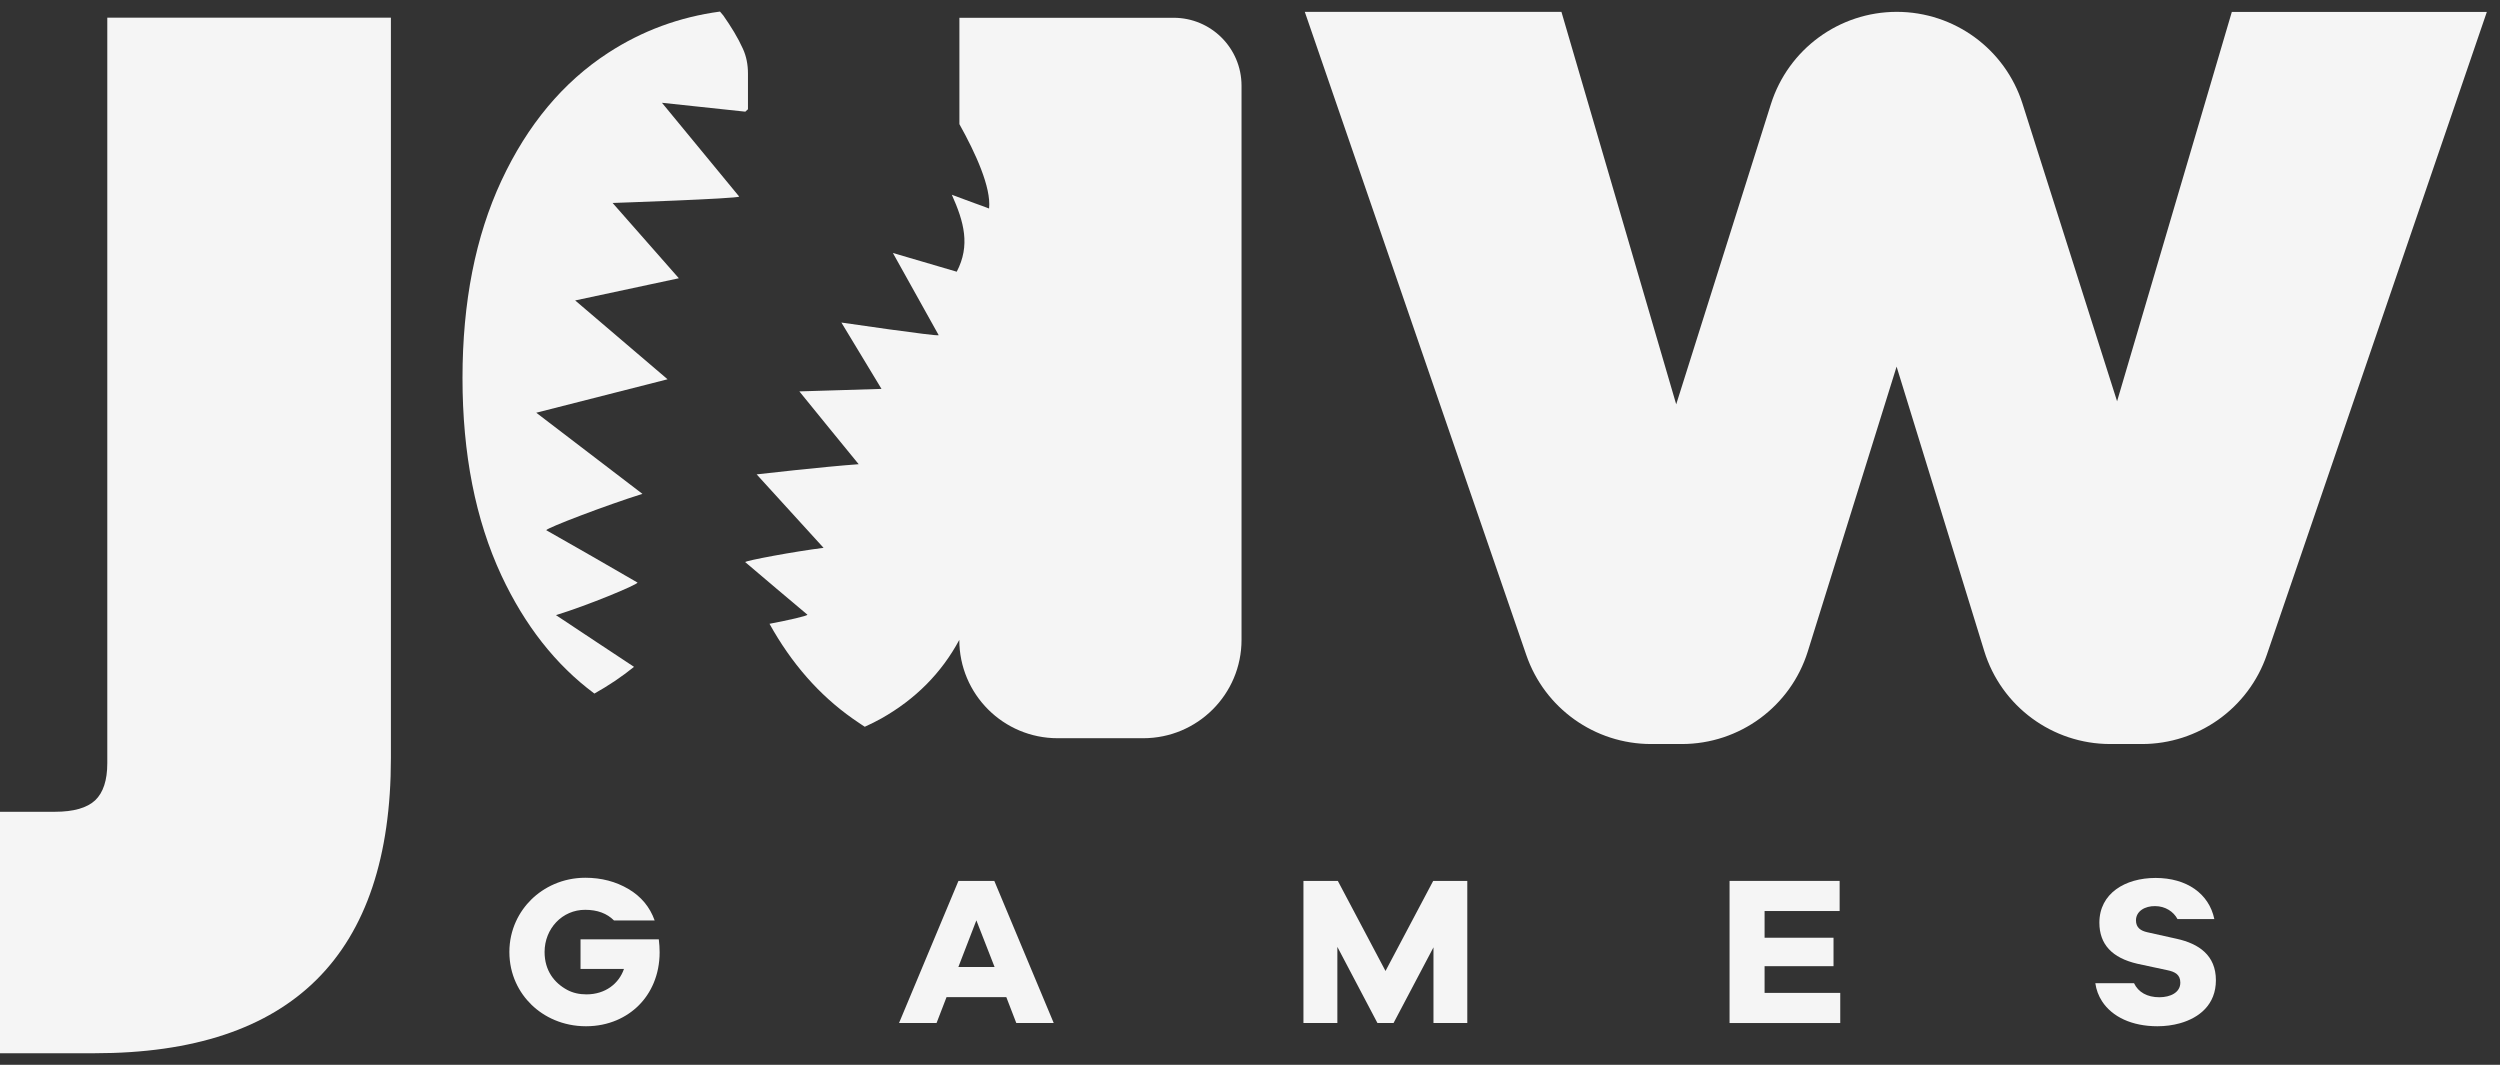 <svg width="108" height="46" viewBox="0 0 108 46" fill="none" xmlns="http://www.w3.org/2000/svg">
<rect x="0" y="0" width="108" height="46" fill="#333333" stroke="none"/>
<path d="M96.417 0.508L91.458 17.335L87.374 4.484C86.624 2.117 84.424 0.512 81.941 0.512C79.454 0.512 77.254 2.125 76.504 4.496L72.412 17.467L67.454 0.512H56.367L65.936 28.297C66.727 30.597 68.895 32.142 71.326 32.142H72.655C75.15 32.142 77.354 30.521 78.097 28.142L81.933 15.838L85.718 28.122C86.452 30.513 88.664 32.142 91.163 32.142H92.532C94.968 32.142 97.135 30.593 97.926 28.289L107.431 0.516H96.417V0.508Z" fill="#F5F5F5"/>
<path d="M23.526 41.125C23.526 41.935 23.949 42.466 24.508 42.766C24.747 42.893 25.023 42.957 25.334 42.957C26.157 42.957 26.74 42.486 26.955 41.859H25.079V40.578H28.46C28.484 40.773 28.496 40.961 28.496 41.137C28.496 42.127 28.117 42.909 27.598 43.428C27.079 43.947 26.305 44.334 25.314 44.334C24.312 44.334 23.502 43.931 22.963 43.408C22.428 42.889 22.005 42.111 22.005 41.125C22.005 40.151 22.432 39.368 22.959 38.853C23.49 38.334 24.296 37.919 25.287 37.919C25.981 37.919 26.604 38.083 27.151 38.406C27.698 38.729 28.073 39.181 28.281 39.763H26.524C26.221 39.46 25.809 39.304 25.282 39.304C24.288 39.3 23.526 40.119 23.526 41.125Z" fill="#F5F5F5"/>
<path d="M43.904 44.195L43.473 43.077H40.89L40.459 44.195H38.838L41.405 38.055H42.954L45.521 44.195H43.904ZM42.179 39.759L41.401 41.775H42.966L42.179 39.759Z" fill="#F5F5F5"/>
<path d="M63.391 44.195H61.926V40.925L60.201 44.195H59.506L57.774 40.905V44.195H56.309V38.055H57.794L59.854 41.947L61.914 38.055H63.387V44.195H63.391Z" fill="#F5F5F5"/>
<path d="M79.499 44.195H74.717V38.055H79.472V39.356H76.23V40.51H79.208V41.739H76.23V42.893H79.499V44.195Z" fill="#F5F5F5"/>
<path d="M92.274 39.759C92.274 40.071 92.474 40.21 92.769 40.274L94.043 40.558C94.989 40.769 95.727 41.268 95.727 42.346C95.727 43.4 95.009 43.971 94.17 44.206C93.867 44.29 93.54 44.334 93.2 44.334C92.103 44.334 91.248 43.931 90.809 43.256C90.657 43.021 90.558 42.761 90.518 42.474H92.19C92.374 42.865 92.761 43.081 93.284 43.081C93.755 43.081 94.19 42.881 94.19 42.45C94.19 42.103 93.959 41.979 93.624 41.911L92.342 41.636C91.24 41.384 90.693 40.793 90.693 39.859C90.693 38.597 91.803 37.927 93.121 37.927C94.458 37.927 95.428 38.597 95.659 39.703H94.067C93.899 39.384 93.54 39.144 93.1 39.144C92.669 39.136 92.274 39.36 92.274 39.759Z" fill="#F5F5F5"/>
<path d="M16.887 0.764V32.749C16.887 41.248 12.619 45.5 4.084 45.5H0V35.069H2.371C3.182 35.069 3.761 34.901 4.112 34.573C4.459 34.242 4.635 33.707 4.635 32.973V0.764H16.887Z" fill="#F5F5F5"/>
<path d="M32.312 3.175V4.72C32.264 4.76 32.244 4.784 32.197 4.824C31.111 4.704 29.985 4.592 28.596 4.44C29.809 5.917 30.871 7.207 31.933 8.492C31.869 8.584 26.464 8.768 26.464 8.768C27.518 9.965 28.356 10.924 29.326 12.021C27.793 12.353 26.48 12.628 24.847 12.979C26.188 14.125 27.378 15.139 28.839 16.385C26.839 16.892 25.138 17.327 23.166 17.83C24.775 19.056 26.144 20.106 27.753 21.335C26.196 21.822 23.637 22.8 23.597 22.904C24.915 23.651 26.228 24.405 27.542 25.168C27.522 25.267 25.378 26.158 24.017 26.573C25.242 27.383 26.296 28.09 27.39 28.808C26.855 29.24 26.284 29.623 25.677 29.962C24.001 28.717 22.671 27.016 21.661 24.86C20.539 22.449 19.98 19.603 19.98 16.333C19.98 13.059 20.539 10.217 21.661 7.806C22.787 5.394 24.32 3.554 26.272 2.284C27.745 1.326 29.354 0.736 31.103 0.5L31.246 0.668C31.586 1.155 31.877 1.626 32.089 2.097C32.244 2.428 32.312 2.8 32.312 3.175Z" fill="#F5F5F5"/>
<path d="M41.446 0.764V2.955V5.011V5.363C42.145 6.616 42.824 8.097 42.728 9.008C42.512 8.928 42.309 8.848 42.097 8.776C41.802 8.672 41.502 8.552 41.119 8.413C41.646 9.59 41.925 10.6 41.331 11.738C40.5 11.491 39.638 11.239 38.572 10.928C39.294 12.217 39.925 13.351 40.552 14.481C40.488 14.541 36.348 13.934 36.348 13.934C36.987 14.988 37.494 15.83 38.081 16.8C36.863 16.844 35.821 16.864 34.532 16.908C35.39 17.97 36.161 18.908 37.095 20.054C35.566 20.162 32.687 20.493 32.687 20.493C33.693 21.599 34.56 22.553 35.578 23.667C34.324 23.823 32.236 24.214 32.192 24.282C33.091 25.048 33.981 25.799 34.883 26.557C34.863 26.609 34.085 26.789 33.242 26.948C34.188 28.653 35.386 30.022 36.831 31.04C36.947 31.124 37.063 31.204 37.187 31.284C37.242 31.32 37.302 31.36 37.358 31.396C37.606 31.284 37.841 31.168 38.077 31.036C39.546 30.206 40.668 29.08 41.442 27.643C41.442 29.99 43.343 31.891 45.69 31.891H49.387C51.734 31.891 53.634 29.99 53.634 27.643V3.702C53.634 2.081 52.321 0.768 50.7 0.768H41.446V0.764Z" fill="#F5F5F5"/>
</svg>
